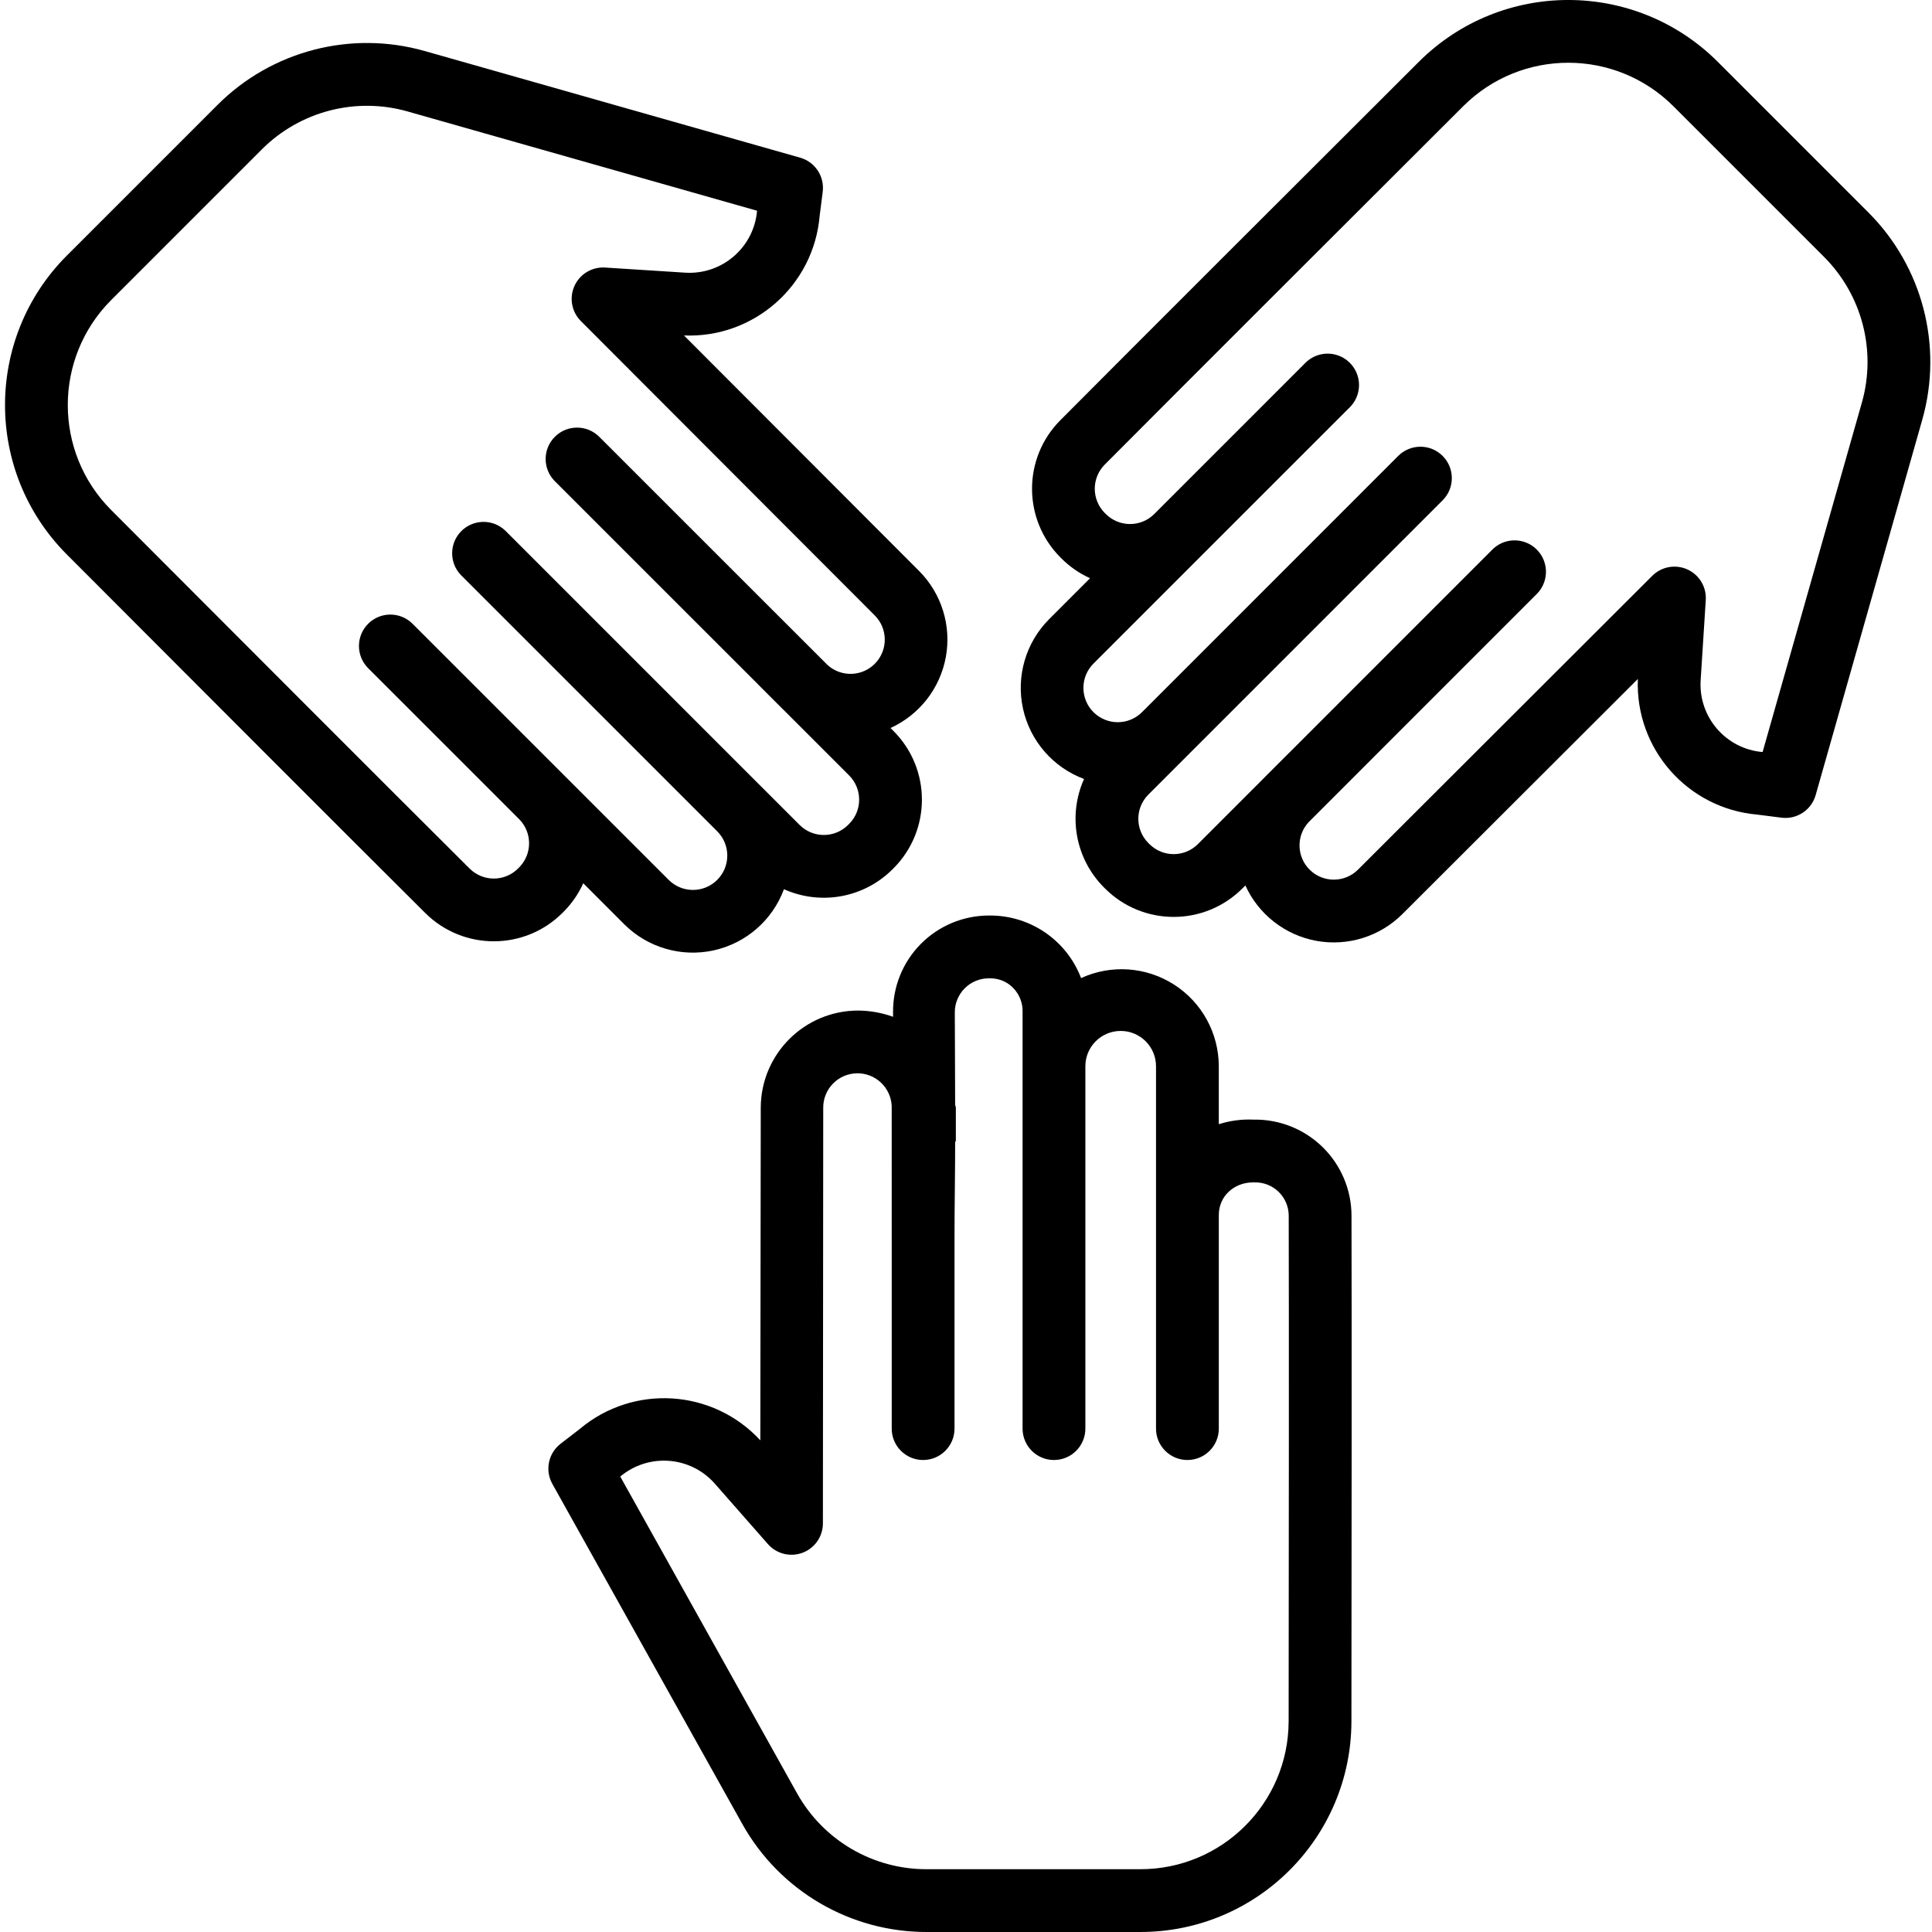 <svg height="492pt" viewBox="-1 0 492 492.281" width="492pt" xmlns="http://www.w3.org/2000/svg"><path d="m318.5 285.281h-.371c-2.949-.121-5.902.273-8.715 1.172v-14.766c-.012-8.43-4.312-16.273-11.41-20.816-7.098-4.547-16.02-5.168-23.68-1.652-3.664-9.598-12.867-15.938-23.141-15.938h-.391c-6.516.012-12.758 2.629-17.336 7.266s-7.113 10.91-7.043 17.426v1.109c-2.855-1.027-5.863-1.566-8.898-1.586-13.66.008-24.746 11.047-24.812 24.707l-.109 84.801c-12.09-13.094-32.332-14.379-45.98-2.922l-4.922 3.801c-3.129 2.418-4.02 6.762-2.094 10.219l48.426 86.699c9.531 17.016 27.527 27.531 47.027 27.48h54.316c29.668.035 53.758-23.961 53.84-53.629.051-46.883.094-99.113.02-129-.039-6.512-2.668-12.742-7.309-17.316-4.637-4.57-10.906-7.109-17.418-7.055zm8.707 153.355c-.062 20.84-16.996 37.691-37.84 37.645h-54.316c-13.699.055-26.352-7.316-33.055-19.262l-45.09-80.785c7.18-6.035 17.863-5.242 24.074 1.785l13.551 15.422c2.199 2.5 5.711 3.375 8.824 2.207 3.109-1.172 5.176-4.145 5.184-7.469l.082-105.965c-.004-4.746 3.785-8.621 8.527-8.73 4.742-.109 8.703 3.59 8.918 8.328 0 10.59 0 22.102.008 33.074.004 25.223.008 47.004 0 49.098-.02 4.422 3.551 8.016 7.969 8.031s8.012-3.551 8.031-7.969c.008-2.133 0-23.93 0-49.168 0-7.848.164-15.977.164-23.848 0-.117.176-.234.176-.355v-8.453c0-.234-.172-.465-.18-.695 0-8.781-.086-16.898-.086-23.539-.016-2.305.891-4.516 2.512-6.152 1.621-1.633 3.828-2.555 6.133-2.555h.391c2.242-.008 4.387.91 5.922 2.539 1.574 1.656 2.406 3.879 2.309 6.16v106.035c0 4.418 3.582 8 8 8 4.418 0 8-3.582 8-8v-92.328c0-4.973 4.031-9 9-9s9 4.027 9 9v92.328c0 4.418 3.582 8 8 8 4.418 0 8-3.582 8-8v-54.426c0-4.812 3.898-8.309 8.715-8.309h.371c2.277-.062 4.488.797 6.129 2.379 1.641 1.582 2.574 3.754 2.598 6.035.074 29.859.031 82.074-.02 128.941zm0 0"/><path d="m142.43 232.359c2.109-2.109 3.82-4.582 5.047-7.301l10.438 10.445c5.969 5.957 14.555 8.465 22.789 6.656 8.234-1.805 14.984-7.68 17.91-15.586 9.375 4.211 20.379 2.199 27.652-5.062l.273-.273c9.637-9.66 9.637-25.301 0-34.965l-.777-.773c7.383-3.359 12.648-10.121 14.105-18.102 1.453-7.977-1.094-16.164-6.816-21.91l-59.91-60.008c17.805.723 33.031-12.688 34.566-30.438l.781-6.164c.5-3.922-1.945-7.621-5.75-8.699l-95.66-27.176c-18.785-5.328-38.98-.078-52.789 13.723l-38.41 38.41c-20.969 21.023-20.988 55.051-.039 76.098 33.18 33.25 70.344 70.477 91.406 91.434 9.668 9.59 25.27 9.57 34.914-.043zm-11.309-11.32-.27.27c-3.402 3.395-8.906 3.402-12.32.016-21.043-20.938-58.195-58.152-91.367-91.391-14.723-14.793-14.707-38.707.027-53.484l38.41-38.41c9.707-9.699 23.898-13.387 37.102-9.645l89.059 25.301c-.797 9.34-8.895 16.344-18.254 15.785l-20.473-1.309c-3.32-.211-6.43 1.652-7.801 4.688-1.371 3.031-.723 6.594 1.629 8.949l74.871 74.988c3.363 3.348 3.43 8.773.152 12.207-3.277 3.434-8.695 3.617-12.199.414-7.602-7.598-15.883-15.875-23.75-23.738-17.652-17.645-32.898-32.883-34.367-34.359-3.109-3.137-8.176-3.156-11.312-.043-3.137 3.109-3.156 8.176-.043 11.312 1.488 1.5 16.746 16.75 34.41 34.406l17.223 17.215c.082.09.164.176.25.262l5.973 5.977c.164.164.332.324.5.484 6.211 6.207 11.961 11.957 16.656 16.656 3.402 3.41 3.398 8.934-.008 12.34l-.273.273c-3.41 3.402-8.93 3.402-12.34 0l-9.668-9.668-.027-.023-65.285-65.289c-3.141-3.031-8.129-2.988-11.215.098-3.086 3.086-3.129 8.078-.098 11.215l65.309 65.301c3.41 3.422 3.402 8.957-.02 12.367-3.418 3.414-8.957 3.406-12.367-.016l-65.289-65.281c-3.129-3.094-8.168-3.078-11.281.031-3.109 3.113-3.125 8.152-.035 11.281l26.785 26.777.055.055 11.664 11.668c3.391 3.41 3.383 8.918-.012 12.32zm0 0"/><path d="m436.539 15.738c-21.027-20.969-55.051-20.988-76.102-.039-33.25 33.184-70.48 70.348-91.43 91.406-9.594 9.672-9.57 25.273.047 34.922l.262.262c2.105 2.109 4.578 3.82 7.293 5.047l-10.441 10.445c-5.945 5.973-8.445 14.555-6.645 22.785 1.801 8.23 7.66 14.98 15.555 17.922-4.199 9.375-2.18 20.367 5.078 27.637l.277.277c9.66 9.641 25.301 9.641 34.965 0l.785-.785c3.352 7.387 10.113 12.66 18.09 14.117 7.98 1.453 16.164-1.09 21.91-6.816l60.008-59.918c-.719 17.805 12.684 33.027 30.438 34.566l6.164.785c3.922.496 7.617-1.949 8.699-5.75l27.172-95.668c5.324-18.781.074-38.977-13.723-52.785zm36.738 86.824-25.301 89.062c-9.344-.793-16.352-8.898-15.785-18.258l1.305-20.473c.215-3.32-1.652-6.426-4.684-7.801-3.031-1.371-6.598-.723-8.953 1.629l-74.984 74.875c-3.355 3.34-8.762 3.395-12.188.125-3.426-3.27-3.617-8.676-.434-12.18l23.09-23.102c17.23-17.242 33.508-33.523 35.008-35.012 2.062-2.008 2.891-4.965 2.164-7.754-.723-2.785-2.887-4.965-5.668-5.711s-5.746.059-7.766 2.109c-1.523 1.508-17.062 17.055-35.059 35.059l-16.57 16.578c-.086.078-.172.16-.254.242l-5.977 5.977c-.164.164-.324.328-.48.492-6.211 6.211-11.961 11.969-16.66 16.664-3.41 3.402-8.93 3.402-12.336 0l-.281-.277c-3.406-3.41-3.406-8.934 0-12.34l27.797-27.797 47.184-47.188c3.125-3.121 3.125-8.188 0-11.312-3.121-3.125-8.188-3.125-11.312 0l-65.285 65.289c-3.418 3.414-8.953 3.414-12.371 0-3.414-3.418-3.414-8.957 0-12.371l38.465-38.465 26.824-26.82c2.039-2.02 2.844-4.973 2.109-7.746-.738-2.773-2.906-4.941-5.68-5.68-2.773-.734-5.727.07-7.742 2.109l-38.488 38.488c-3.41 3.402-8.93 3.402-12.34 0l-.262-.262c-3.395-3.406-3.402-8.91-.02-12.324 20.934-21.039 58.152-58.191 91.391-91.367 14.793-14.723 38.707-14.707 53.488.027l38.41 38.41c9.699 9.707 13.387 23.902 9.645 37.102zm0 0"/></svg>